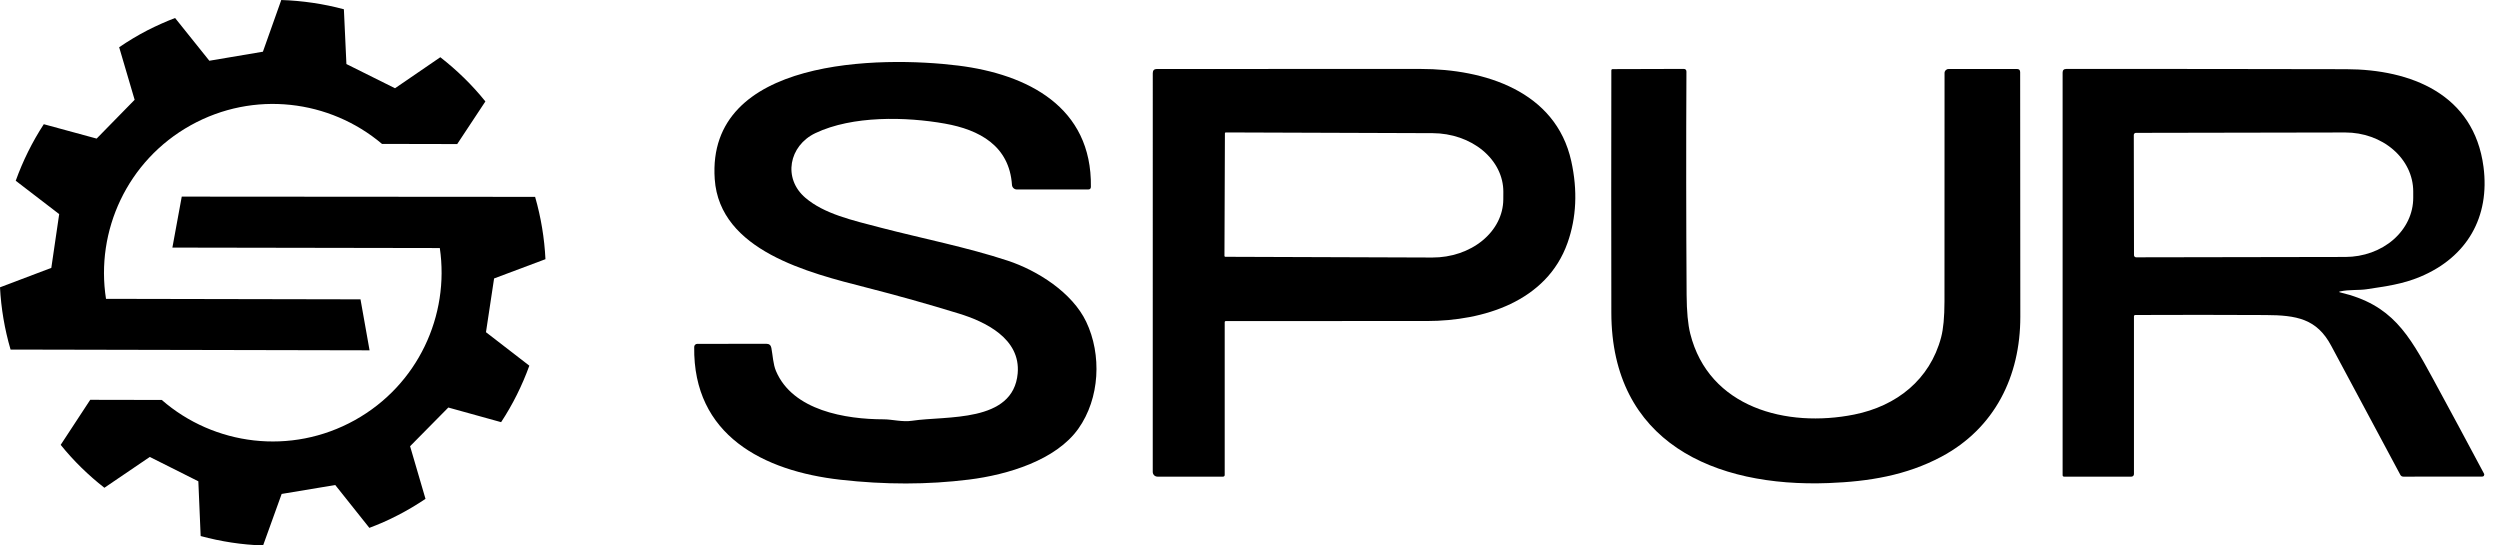 <svg xmlns="http://www.w3.org/2000/svg" width="110" height="24" viewBox="0 0 110 24" fill="none"><path d="M8.39 5.513C5.594 7.07 4.197 10.164 4.664 13.149L15.862 13.171L16.261 15.414L0.465 15.381C0.201 14.477 0.047 13.558 0 12.642L2.258 11.787L2.604 9.421L0.692 7.953C1.005 7.084 1.417 6.248 1.927 5.465L4.252 6.098L5.924 4.391L5.243 2.078C5.637 1.811 6.051 1.559 6.489 1.333C6.89 1.129 7.294 0.95 7.703 0.791L9.211 2.673L11.568 2.275L12.376 0C13.309 0.032 14.236 0.167 15.131 0.408L15.242 2.818L17.381 3.883L19.374 2.518C20.098 3.082 20.768 3.73 21.357 4.463L20.117 6.339L16.808 6.332C14.515 4.392 11.171 3.965 8.39 5.513Z" fill="black"></path><path d="M18.722 21.95C18.333 22.21 17.928 22.454 17.505 22.67C17.096 22.884 16.675 23.067 16.252 23.226L14.751 21.341L12.393 21.733L11.576 24C10.643 23.97 9.722 23.828 8.829 23.586L8.727 21.177L6.591 20.105L4.593 21.462C3.892 20.915 3.244 20.284 2.67 19.574L3.97 17.592L7.118 17.598C9.412 19.597 12.803 20.051 15.616 18.485C18.392 16.939 19.788 13.879 19.352 10.914L7.585 10.894L7.997 8.651L23.545 8.662C23.805 9.568 23.955 10.487 24 11.404L21.74 12.252L21.383 14.617L23.291 16.09C22.975 16.961 22.561 17.797 22.049 18.575L19.726 17.931L18.044 19.634L18.722 21.95" fill="black"></path><path d="M35.876 5.858C34.716 6.411 34.431 7.848 35.44 8.706C36.265 9.408 37.463 9.683 38.789 10.027C40.531 10.48 42.575 10.886 44.341 11.47C45.655 11.904 47.181 12.875 47.793 14.158C48.483 15.603 48.396 17.528 47.447 18.863C46.463 20.248 44.344 20.889 42.633 21.102C40.823 21.328 38.938 21.33 36.977 21.108C33.593 20.727 30.488 19.154 30.545 15.261C30.546 15.226 30.56 15.193 30.585 15.169C30.609 15.144 30.642 15.13 30.677 15.13L33.722 15.127C33.844 15.127 33.917 15.187 33.94 15.308C34.003 15.639 34.015 16.022 34.144 16.326C34.882 18.067 37.213 18.449 38.879 18.45C39.257 18.451 39.707 18.578 40.134 18.513C41.638 18.285 44.583 18.62 44.778 16.429C44.914 14.89 43.335 14.147 42.186 13.795C40.841 13.382 39.486 13.001 38.121 12.652C35.596 12.006 31.665 11.035 31.448 7.881C31.078 2.524 38.754 2.461 42.163 2.886C45.198 3.265 48.052 4.697 47.999 8.221C47.998 8.298 47.959 8.337 47.882 8.337H44.74C44.686 8.337 44.634 8.316 44.594 8.279C44.555 8.242 44.531 8.192 44.527 8.138C44.412 6.417 43.097 5.709 41.576 5.439C39.867 5.135 37.51 5.08 35.876 5.858Z" fill="black"></path><path d="M53.887 14.184V20.901C53.887 20.92 53.88 20.938 53.866 20.951C53.853 20.965 53.835 20.972 53.817 20.972H50.928C50.873 20.972 50.821 20.95 50.782 20.912C50.743 20.873 50.721 20.82 50.721 20.765L50.722 3.218C50.722 3.096 50.783 3.035 50.904 3.035C54.802 3.033 58.673 3.033 62.517 3.034C65.296 3.034 68.456 3.995 69.137 7.096C69.419 8.38 69.364 9.576 68.972 10.684C68.055 13.277 65.258 14.122 62.785 14.125C59.843 14.127 56.896 14.128 53.945 14.126C53.907 14.126 53.887 14.145 53.887 14.184ZM53.896 5.863L53.876 11.263C53.876 11.273 53.88 11.282 53.887 11.288C53.893 11.295 53.902 11.299 53.912 11.299L63.021 11.331C63.847 11.334 64.64 11.066 65.226 10.586C65.812 10.107 66.142 9.454 66.145 8.773L66.147 8.439C66.148 8.102 66.069 7.768 65.913 7.455C65.758 7.143 65.529 6.859 65.241 6.619C64.952 6.38 64.61 6.189 64.232 6.059C63.855 5.929 63.45 5.861 63.041 5.859L53.931 5.827C53.922 5.827 53.913 5.831 53.906 5.837C53.899 5.844 53.896 5.853 53.896 5.863Z" fill="black"></path><path d="M80.456 21.255C75.428 21.446 70.908 19.454 70.899 13.76C70.893 10.207 70.893 6.655 70.899 3.102C70.899 3.062 70.919 3.041 70.96 3.041L74.08 3.032C74.162 3.032 74.203 3.073 74.203 3.155C74.187 6.412 74.19 9.684 74.211 12.97C74.216 13.705 74.269 14.274 74.37 14.678C75.188 17.944 78.617 18.834 81.584 18.24C83.447 17.866 84.916 16.709 85.41 14.841C85.507 14.473 85.556 13.95 85.557 13.274C85.562 9.965 85.563 6.611 85.56 3.211C85.56 3.165 85.579 3.121 85.611 3.088C85.644 3.056 85.688 3.037 85.734 3.037L88.744 3.035C88.84 3.035 88.887 3.082 88.887 3.177C88.888 6.733 88.89 10.32 88.894 13.938C88.896 16.552 87.771 18.844 85.416 20.098C83.872 20.92 82.225 21.188 80.456 21.255Z" fill="black"></path><path d="M102.976 12.868C105.244 13.404 105.972 14.682 107.053 16.67C107.813 18.069 108.561 19.459 109.296 20.839C109.304 20.853 109.307 20.868 109.307 20.884C109.306 20.899 109.302 20.914 109.294 20.927C109.286 20.941 109.275 20.952 109.261 20.959C109.248 20.967 109.233 20.971 109.217 20.971L105.745 20.972C105.719 20.972 105.693 20.965 105.67 20.952C105.648 20.939 105.629 20.919 105.617 20.897C104.594 18.995 103.579 17.1 102.573 15.213C101.939 14.022 101.05 13.868 99.685 13.862C97.775 13.852 95.864 13.852 93.951 13.86C93.936 13.86 93.921 13.866 93.91 13.877C93.9 13.887 93.894 13.902 93.894 13.917V20.861C93.894 20.89 93.882 20.919 93.861 20.94C93.84 20.961 93.812 20.972 93.782 20.972H90.823C90.778 20.972 90.755 20.95 90.755 20.904V3.195C90.755 3.088 90.809 3.034 90.916 3.034C94.996 3.032 99.1 3.035 103.228 3.044C106.073 3.05 108.854 4.135 109.274 7.341C109.561 9.541 108.559 11.306 106.498 12.174C105.698 12.511 104.967 12.597 104.12 12.728C103.801 12.777 103.357 12.737 102.977 12.82C102.905 12.835 102.904 12.852 102.976 12.868ZM93.887 5.939L93.896 11.229C93.896 11.253 93.906 11.277 93.923 11.294C93.941 11.312 93.964 11.322 93.989 11.322L103.201 11.306C103.593 11.305 103.981 11.237 104.343 11.106C104.705 10.975 105.034 10.783 105.311 10.542C105.587 10.3 105.807 10.014 105.956 9.699C106.106 9.383 106.182 9.046 106.182 8.705V8.419C106.18 7.731 105.865 7.071 105.304 6.586C104.744 6.1 103.984 5.828 103.192 5.829L93.98 5.846C93.956 5.846 93.932 5.855 93.914 5.873C93.897 5.89 93.887 5.914 93.887 5.939Z" fill="black"></path></svg>
